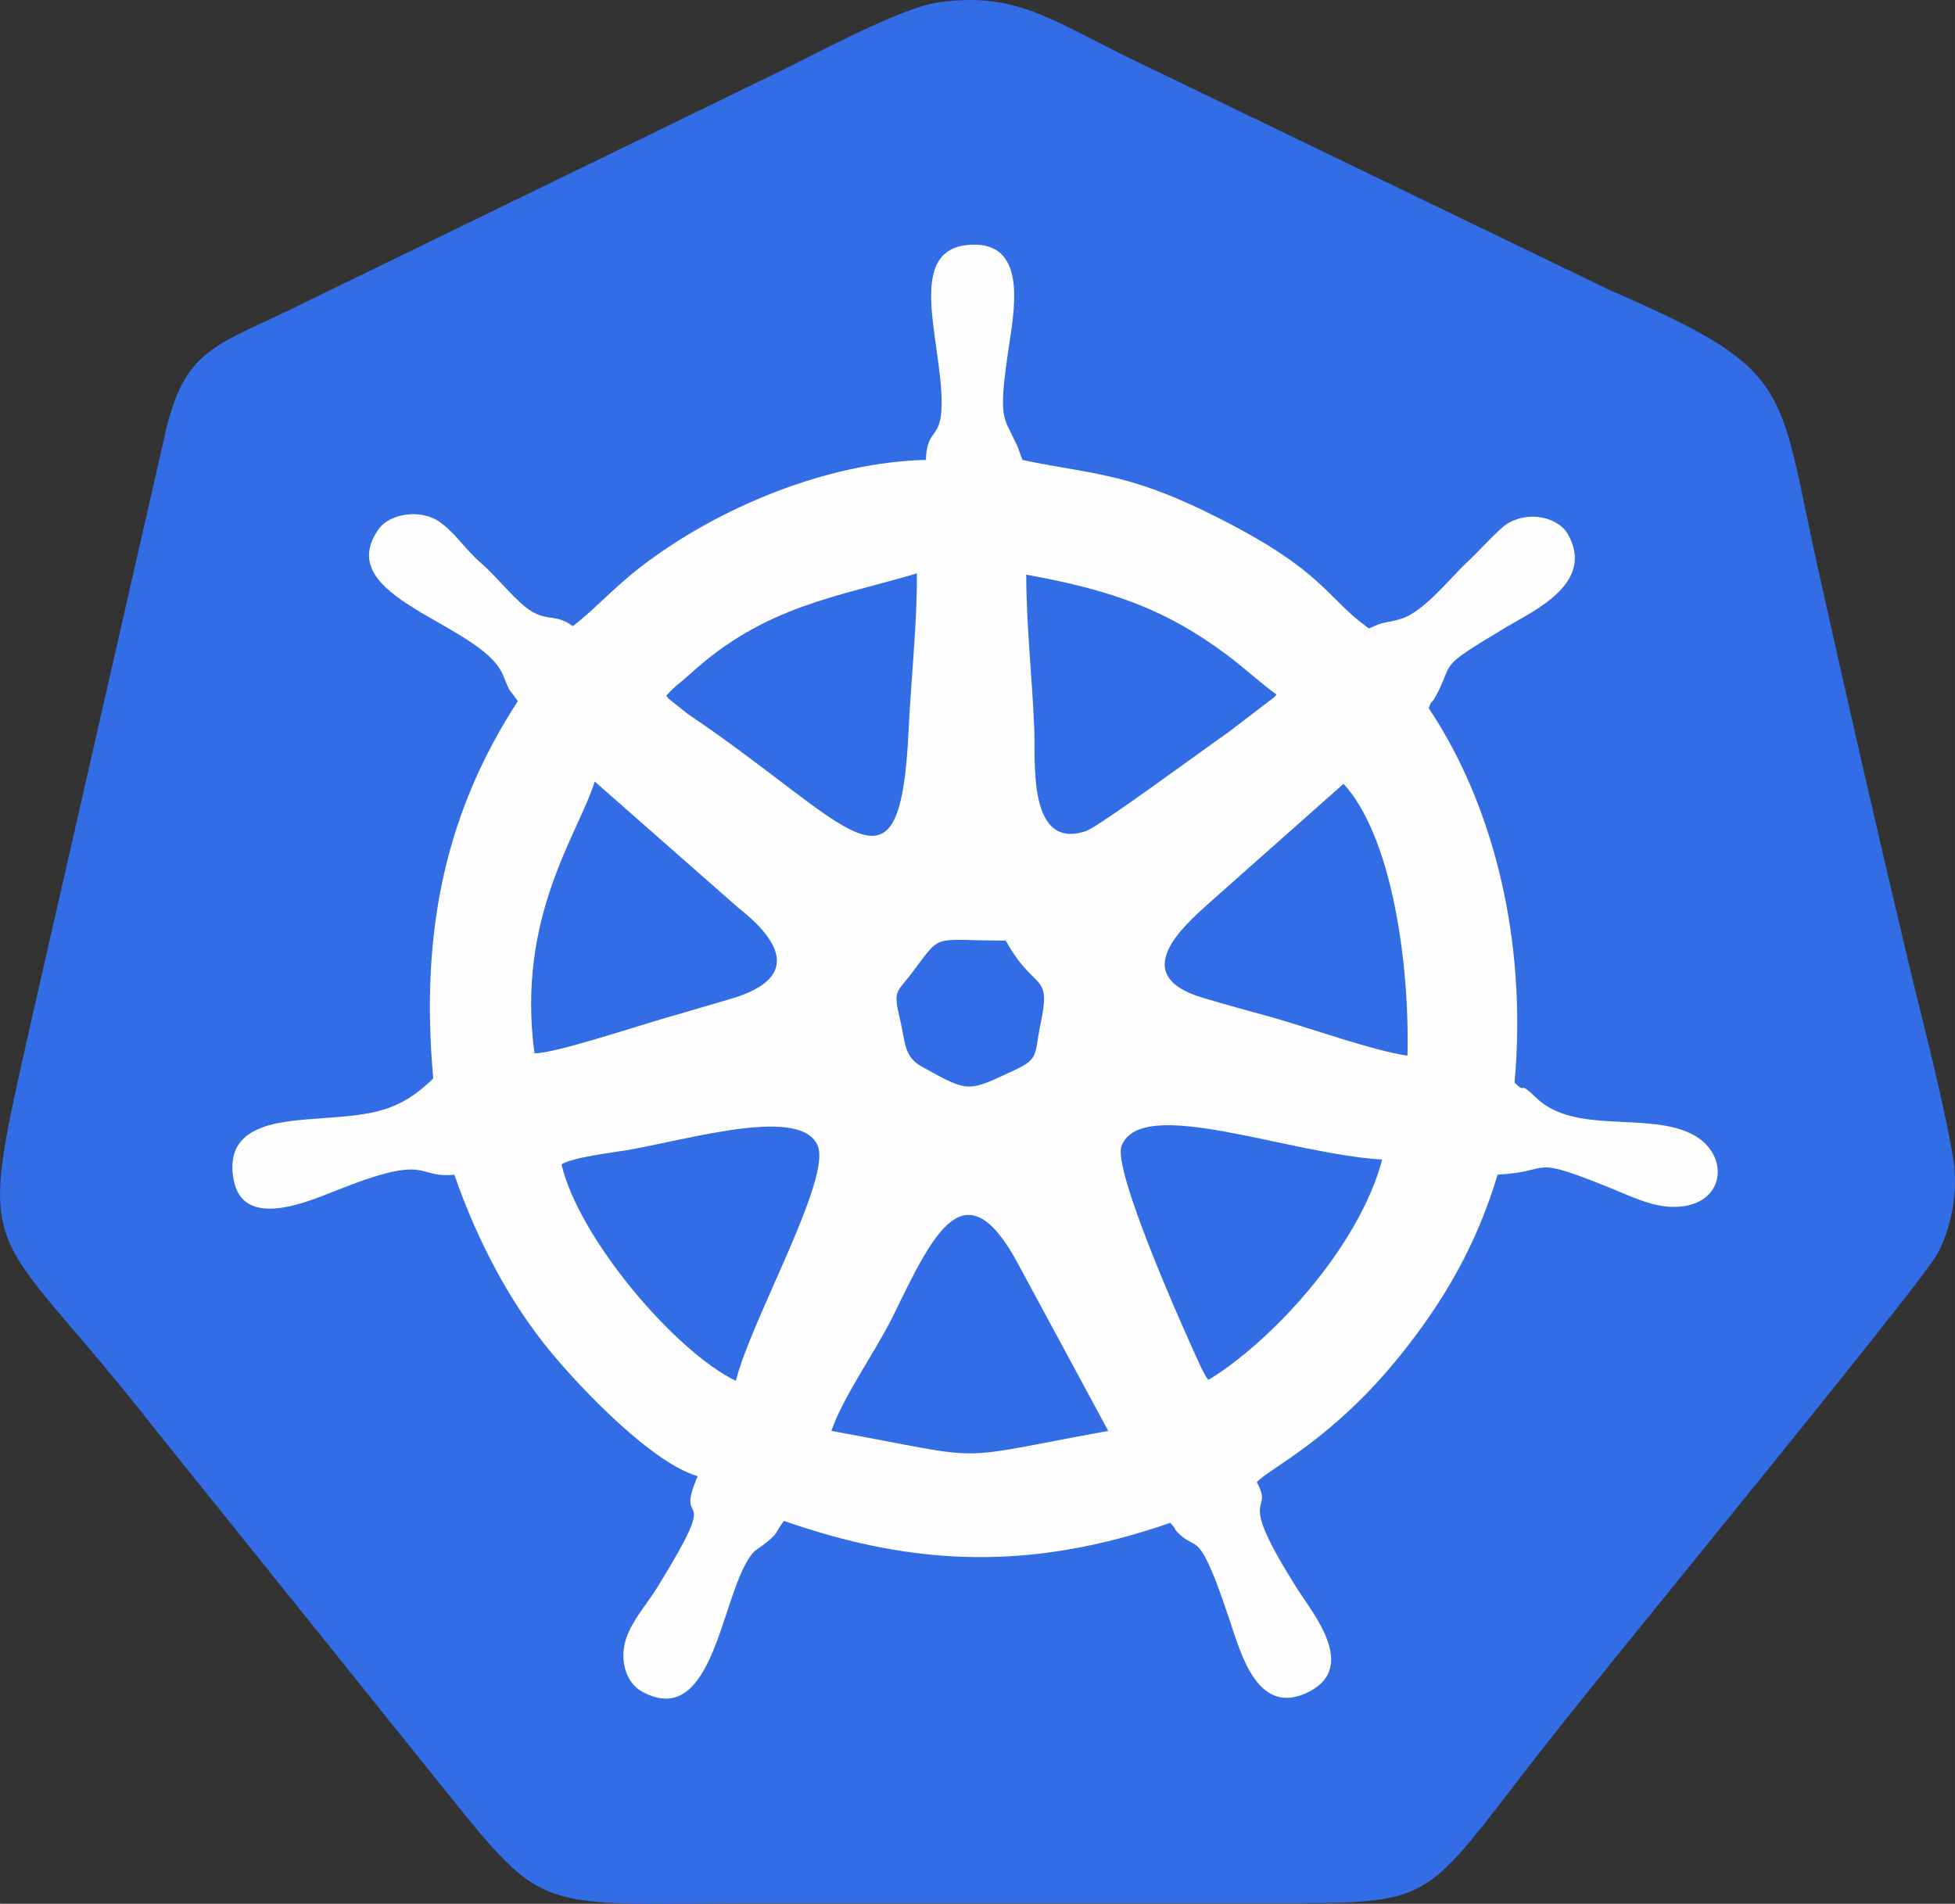 <?xml version="1.0" encoding="UTF-8"?>
<!DOCTYPE svg PUBLIC "-//W3C//DTD SVG 1.1//EN" "http://www.w3.org/Graphics/SVG/1.1/DTD/svg11.dtd">
<!-- Creator: CorelDRAW 2021 (64-Bit) -->
<svg xmlns="http://www.w3.org/2000/svg" xml:space="preserve" width="10.499mm" height="10.225mm" version="1.1" style="shape-rendering:geometricPrecision; text-rendering:geometricPrecision; image-rendering:optimizeQuality; fill-rule:evenodd; clip-rule:evenodd"
viewBox="0 0 249.58 243.07"
 xmlns:xlink="http://www.w3.org/1999/xlink"
 xmlns:xodm="http://www.corel.com/coreldraw/odm/2003">
 <rect x="0" y="0" width="249.58" height="243.07" fill="#333333" stroke="none"/>
 <defs>
  <style type="text/css">
   <![CDATA[
    .fil0 {fill:#326DE6}
    .fil1 {fill:#FEFEFE}
   ]]>
  </style>
 </defs>
 <g id="Capa_x0020_1">
  <g id="_1422412586832">
   <path class="fil0" d="M119.92 0.28c-5,0.66 -16.52,7.02 -21.6,9.43l-61.98 30.16c-8.91,4.31 -12.88,4.92 -15.27,15.56l-17.22 75.52c-7.14,31.81 -5.69,23.83 16.08,51.69l34.58 43.06c15.83,19.59 12.21,17.28 44.21,17.28 20.67,0 41.34,0 62.02,0 24.21,0 19.88,0.81 38.65,-22.84 7.86,-9.91 44.7,-54.85 47.68,-59.63 1.97,-3.16 3,-8.43 2.29,-12.58 -1.38,-8.03 -3.87,-17.32 -5.8,-25.41 -3.94,-16.56 -7.75,-33.22 -11.48,-49.99 -5.24,-23.57 -2.88,-25.18 -26.57,-35.49l-62.16 -30.03c-9.88,-4.97 -14.15,-7.96 -23.43,-6.73z"/>
   <path class="fil1" d="M118.2 58.72c-12.73,0.3 -26.6,6.18 -36.16,13.47 -3.68,2.8 -5.99,5.52 -8.92,7.76 -2.46,-1.88 -3.65,-0.15 -6.72,-3.03 -2.16,-2.03 -3.09,-3.35 -5.1,-5.13 -2.05,-1.81 -3.04,-3.59 -5.12,-5.11 -2.43,-1.78 -6.44,-1.11 -7.84,0.87 -6.24,8.82 13.11,12.01 15.86,18.61 1.14,2.74 0.56,1.38 1.9,3.37 -8.9,13.7 -12.55,28.75 -10.79,48.17 -4.45,4.32 -7.77,4.6 -14.3,5.08 -5.23,0.39 -12.58,0.68 -11.17,7.91 1.21,6.2 9.07,2.91 12.97,1.35 12.36,-4.94 10.06,-1.55 15.19,-2.06 3.05,8.76 7.19,16.38 12.12,22.4 4.3,5.24 13.25,14.46 18.95,16.09 -3.21,7.42 3.57,0.08 -5.21,14.28 -1.23,1.99 -3.11,4.06 -3.92,6.43 -0.84,2.48 -0.22,5.58 2.05,6.81 8.62,4.68 9.95,-10.5 13.22,-16.36 1.07,-1.93 1.26,-1.56 2.71,-2.76 1.57,-1.3 0.91,-1.05 2.16,-2.69 16.91,5.91 31.76,6.33 49.32,0.25 0.87,0.92 0.36,0.63 0.96,1.24 1.79,1.84 2.3,0.63 3.81,3.76 1.07,2.23 1.96,4.91 2.82,7.46 1.44,4.27 3.59,12.48 10.17,9.08 6.17,-3.19 0.41,-10.03 -1.49,-13.03 -8.31,-13.1 -2.84,-9.31 -5.22,-13.7 1.51,-1.74 9.68,-5.37 18.5,-16.43 5.17,-6.48 9.46,-13.55 12.24,-22.84 7.34,-0.38 3.67,-2.63 14.43,1.72 2.25,0.91 4.9,2.22 7.45,2.38 7.24,0.45 8.12,-6.7 2.86,-9.31 -5.69,-2.81 -14.9,0.1 -19.78,-4.57 -2.66,-2.55 -1.02,-0.27 -2.8,-1.96 1.66,-18.33 -2.77,-35.58 -10.95,-47.8 0.35,-1.13 0.3,-0.48 0.76,-1.31 2.74,-4.95 -0.16,-3.5 9.25,-9.12 3.43,-2.05 11.24,-5.55 7.77,-11.77 -1.19,-2.14 -4.84,-3.04 -7.63,-1.45 -1.12,0.63 -3.87,3.73 -5.22,4.97 -2.1,1.93 -5.55,6.36 -8.42,7.24 -2.3,0.71 -1.71,0.13 -4.15,1.25 -5.57,-4 -5.56,-7.16 -18.93,-13.97 -3.35,-1.71 -7.32,-3.54 -11.41,-4.72 -4.83,-1.4 -9,-1.76 -13.89,-2.83l-0.59 -1.6c-1.84,-4.18 -2.64,-3.05 -1.05,-13.51 0.74,-4.88 1.93,-12.6 -4.81,-12.37 -8.77,0.3 -3.79,12.23 -3.87,20.39 -0.05,4.59 -1.9,2.99 -2.01,7.09z"/>
   <path class="fil0" d="M154.27 176.18c7.82,-4.71 19.21,-16.84 22.18,-28.13 -12.1,-0.73 -30.71,-8.27 -33.27,-1.75 -1.17,2.98 7.6,22.8 10.07,28.1 0.4,0.86 -0.02,0.02 0.36,0.73 0.5,0.93 0.24,0.48 0.65,1.05z"/>
   <path class="fil0" d="M85.05 88.83c0.08,0.12 0.21,0.15 0.26,0.34l2.5 1.99c21.14,14.23 27.09,25.48 28.19,1.99 0.3,-6.36 1.11,-13.76 1.05,-19.95 -10.13,3.04 -19.29,4.09 -28.8,12.72 -1.49,1.35 -1.99,1.56 -3.2,2.91z"/>
   <path class="fil0" d="M162.97 88.68c-2.01,-1.44 -4.04,-3.34 -6.26,-5.01 -7.96,-5.97 -15.05,-8.37 -25.7,-10.3 0.01,6.52 0.78,13.36 1.03,19.77 0.16,4.12 -0.86,15.44 6.56,12.98 1.73,-0.58 14.65,-10.15 18.17,-12.6l5.91 -4.51c0.07,-0.07 0.2,-0.22 0.29,-0.33z"/>
   <path class="fil0" d="M179.68 134.79c0.29,-11.54 -1.91,-27.9 -8.16,-34.72l-17.18 15.24c-3.16,2.86 -10.49,9.17 -0.84,12.07 3.03,0.91 5.85,1.66 8.83,2.49 4.79,1.35 12.95,4.28 17.36,4.92z"/>
   <path class="fil0" d="M68.23 134.47c2.19,0.16 13.68,-3.64 16.61,-4.47 2.9,-0.82 5.52,-1.63 8.34,-2.44 8.77,-2.53 6.86,-7.12 1.07,-11.66l-18.33 -16.12c-2.03,6.63 -10.04,17.22 -7.69,34.69z"/>
   <path class="fil0" d="M71.68 148.66c2.25,9.54 14.57,23.94 22.26,27.64 1.91,-7.7 12.2,-25.71 10.46,-30 -2.08,-5.09 -15.97,-0.94 -24.19,0.52 -1.81,0.32 -7.11,0.92 -8.52,1.84z"/>
   <path class="fil0" d="M106.12 182.69c21.09,3.83 14.34,3.82 35.36,0l-11.78 -21.82c-6.58,-11.81 -10.54,-3.41 -15.61,6.99 -2.3,4.7 -6.42,10.37 -7.96,14.83z"/>
   <path class="fil0" d="M128.38 120.09c-9.67,0 -8,-1.1 -12.01,4.19 -1.92,2.53 -2.39,2.09 -1.45,5.96 0.68,2.84 0.42,4.65 2.8,5.97 6.14,3.4 5.82,3.2 12.01,0.32 2.95,-1.37 2.33,-2.1 3.07,-5.6 1.5,-7.05 -0.63,-4.02 -4.41,-10.85z"/>
  </g>
 </g>
</svg>
